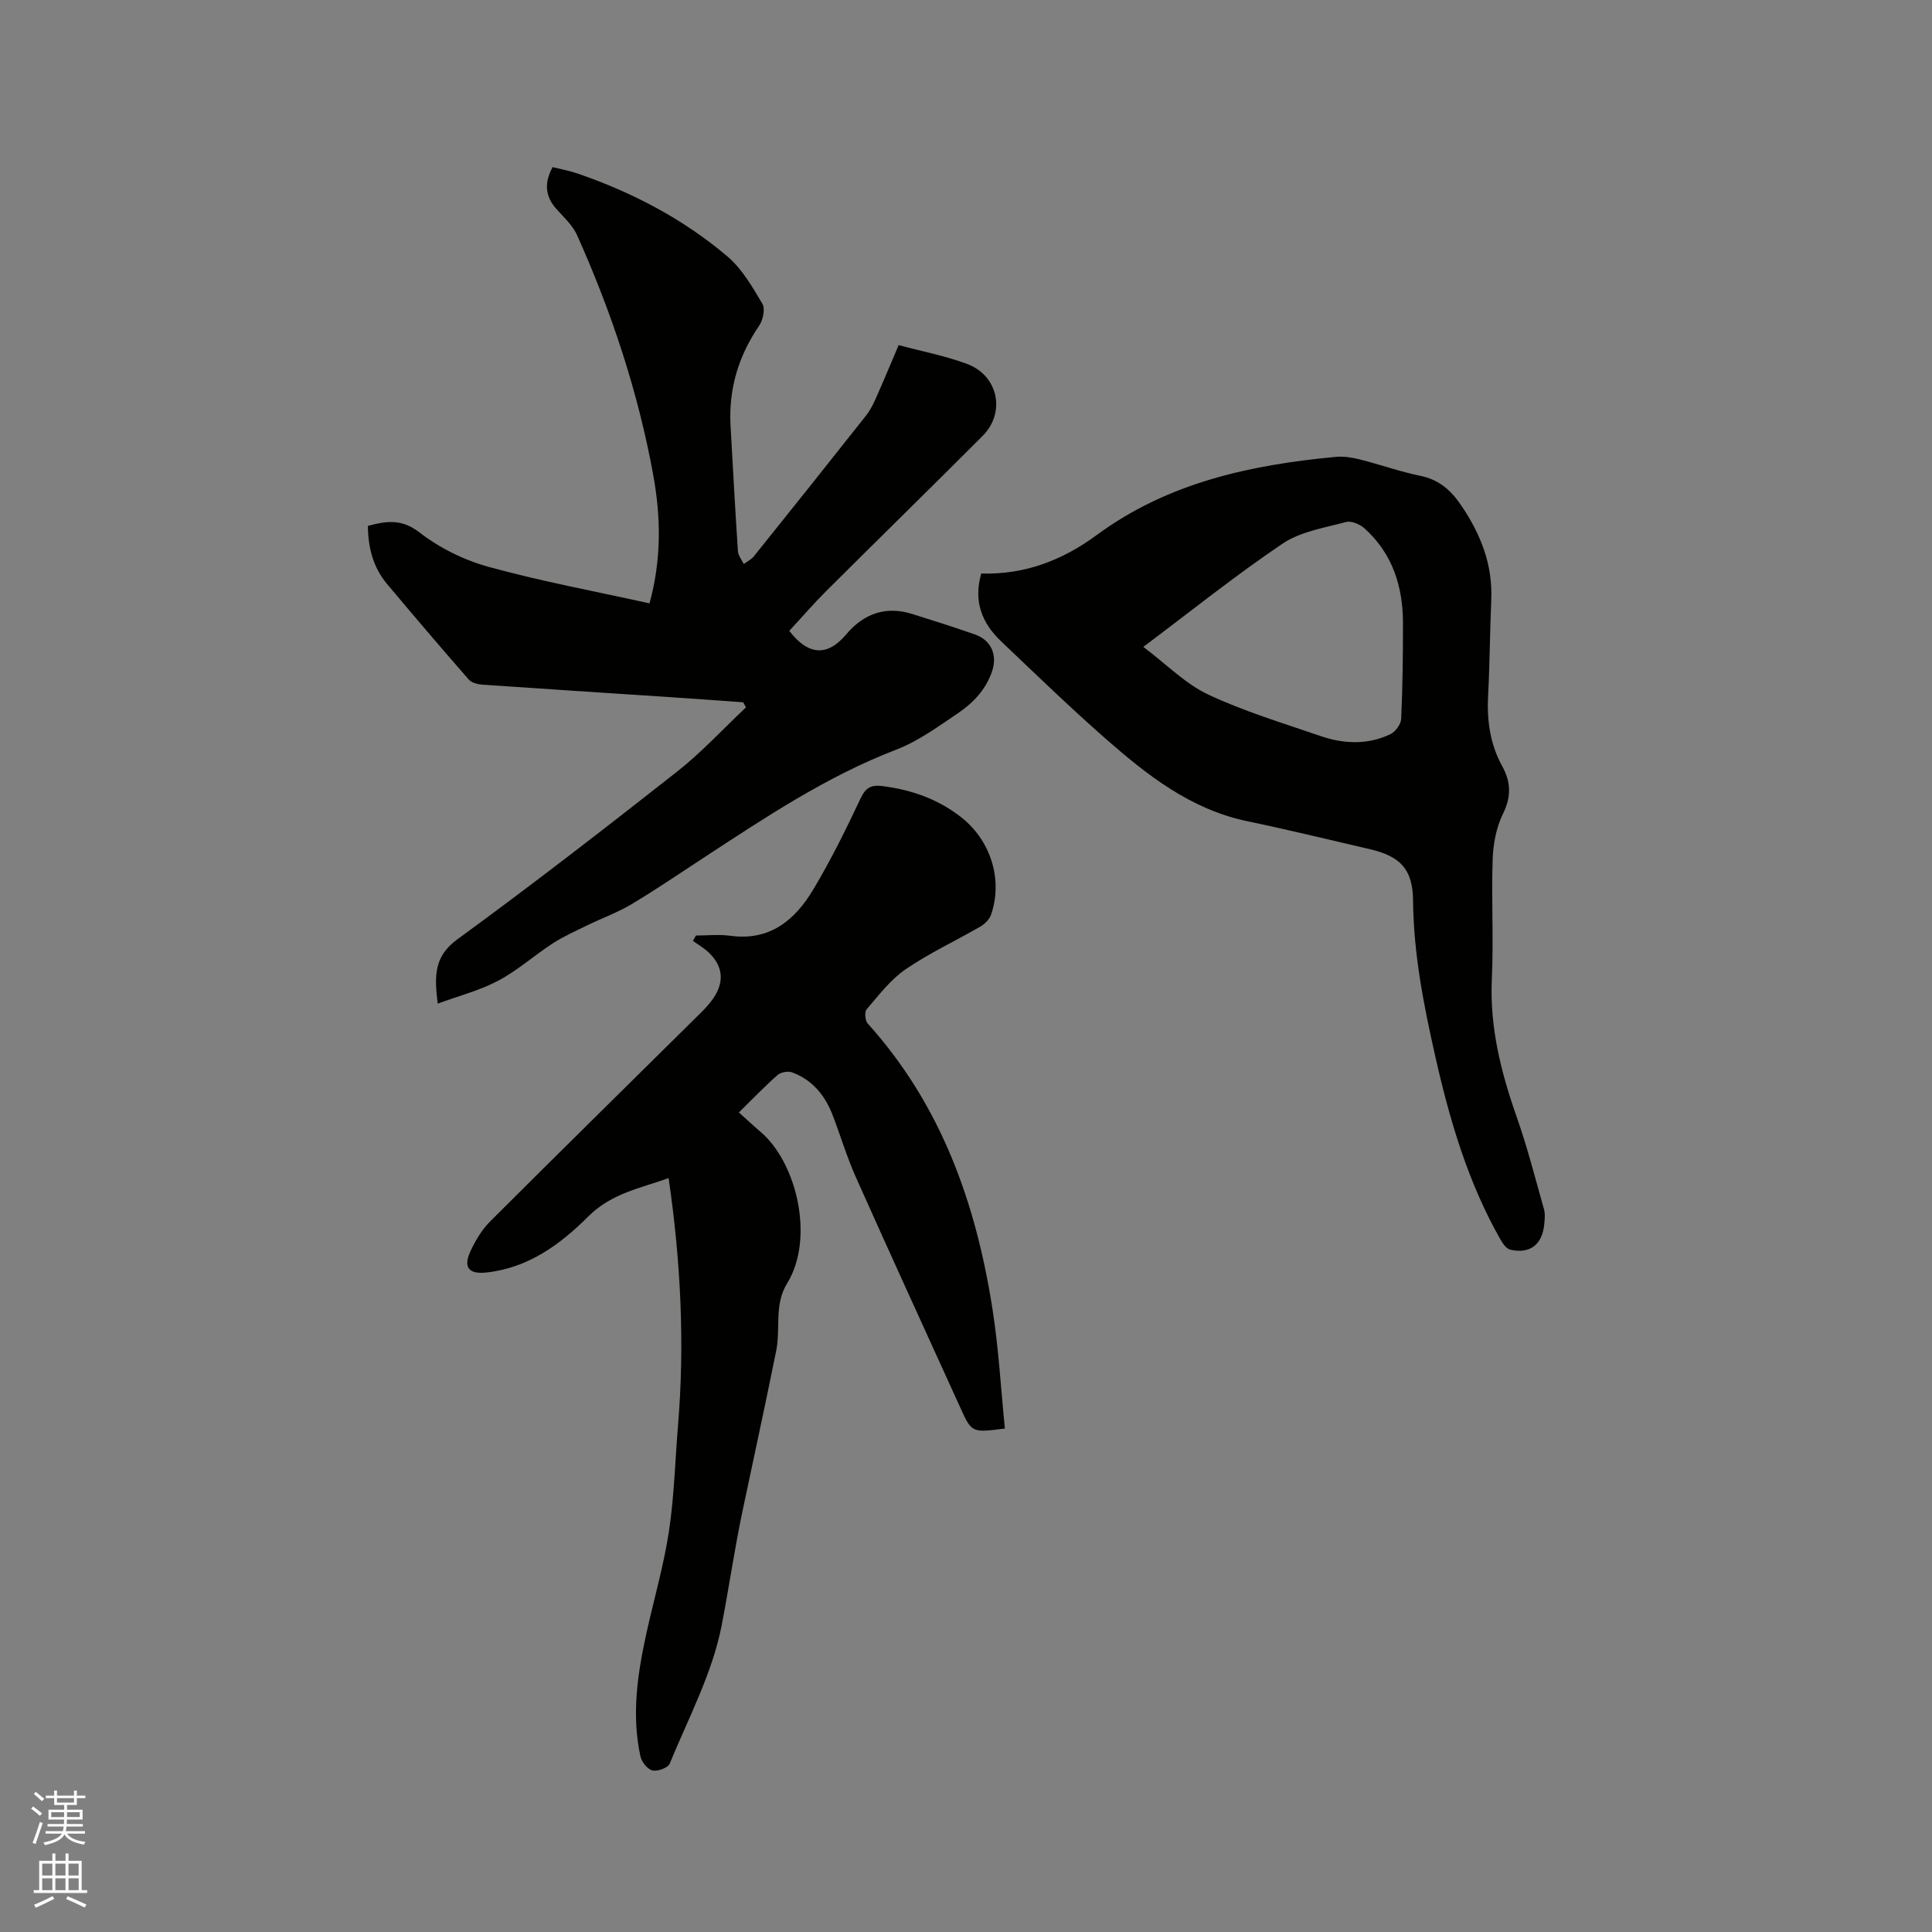 <svg enable-background="new 0 0 400 400" viewBox="0 0 400 400" xmlns="http://www.w3.org/2000/svg"><rect x="0" y="0" width="400" height="400" fill="#808080" stroke="none"/><path d="m6.44 374.46.42-.45c.65.47 1.27.95 1.85 1.44l-.45.49c-.65-.56-1.25-1.06-1.82-1.48m.93 7.33-.63-.26c.55-1.36 1.05-2.8 1.52-4.33.19.1.38.19.59.27-.46 1.29-.95 2.73-1.48 4.32m-.38-10.38.44-.42c.43.34 1.01.82 1.74 1.44l-.49.49c-.53-.51-1.09-1.01-1.69-1.51m2.5.35h1.72v-1.04h.59v1.04h3.52v-1.04h.59v1.04h1.75v.53h-1.75v1.42h-2.03v.97h3.22v2.03h-3.24c0 .35-.01.66-.03.93h3.32v.53h-3.37c-.03.27-.08.58-.15.94h3.96v.53h-3.71c.67.92 1.93 1.48 3.79 1.68-.13.24-.23.44-.29.59-2.13-.38-3.48-1.08-4.04-2.12-.43.97-1.77 1.72-4.03 2.23-.09-.19-.2-.37-.33-.55 2.1-.42 3.37-1.03 3.81-1.83h-3.36v-.53h3.58c.08-.29.13-.61.16-.94h-3.33v-.53h3.39c.02-.27.04-.58.04-.93h-3.23v-2.03h3.25v-.97h-2.07v-1.42h-1.73zm1.12 3.44v1h2.65c.01-.3.02-.44.01-.4v-.25-.35zm1.19-2h3.52v-.91h-3.52zm4.71 2h-2.63v.59c0 .15-.01.28-.01.4h2.64z" fill="#fbfcfa"/><path d="m13.56 383.74h.63v1.52h2.72v6.07h1.13v.6h-11.06v-.6h1.13v-6.07h2.73v-1.52h.63v1.52h2.1v-1.52zm-2.69 8.83.38.56c-1.24.63-2.53 1.25-3.85 1.85-.1-.21-.21-.42-.34-.63 1.36-.55 2.63-1.15 3.81-1.78m-2.13-4.27h2.1v-2.45h-2.1zm0 3.04h2.1v-2.46h-2.1zm2.72-3.04h2.1v-2.45h-2.1zm0 3.04h2.1v-2.46h-2.1zm6.07 3.6c-1.41-.71-2.7-1.3-3.86-1.78l.35-.56c1.45.62 2.75 1.19 3.88 1.72zm-1.25-9.09h-2.1v2.45h2.1zm-2.09 5.49h2.1v-2.46h-2.1z" fill="#fbfcfa"/><g fill="#010100"><path d="m90.62 207.79c-.7-5.74-.78-9.78 4.07-13.31 15.41-11.24 30.5-22.93 45.49-34.72 5.09-4.01 9.53-8.85 14.27-13.31-.19-.35-.39-.7-.58-1.05-5.32-.38-10.65-.77-15.97-1.12-12.69-.84-25.37-1.65-38.06-2.53-.96-.07-2.2-.39-2.78-1.05-5.72-6.54-11.36-13.15-16.94-19.81-2.84-3.39-3.91-7.45-3.95-12.01 3.77-1 6.95-1.55 10.73 1.39 4.15 3.22 9.27 5.73 14.35 7.12 10.88 2.98 22.02 5.05 33.23 7.53 2.5-9.19 2.34-17.84.79-26.43-3.13-17.27-8.64-33.83-15.8-49.82-.91-2.04-2.76-3.69-4.29-5.42-2.34-2.64-2.52-5.41-.77-8.65 1.79.45 3.56.77 5.24 1.35 11.32 3.9 21.83 9.4 30.95 17.14 3.03 2.57 5.17 6.31 7.24 9.79.62 1.05.14 3.37-.66 4.54-4.29 6.28-6.34 13.11-5.93 20.68.48 8.68.96 17.36 1.53 26.03.06.9.79 1.76 1.21 2.64.71-.53 1.57-.94 2.11-1.61 7.76-9.67 15.5-19.37 23.19-29.1.84-1.06 1.48-2.31 2.03-3.56 1.59-3.56 3.08-7.17 4.74-11.05 4.81 1.29 9.6 2.21 14.12 3.88 6.5 2.4 8.1 10.07 3.25 14.93-10.71 10.73-21.55 21.33-32.29 32.03-2.69 2.68-5.18 5.57-7.73 8.32 3.82 4.98 7.79 5.49 11.8.72 3.59-4.27 8.17-5.94 13.67-4.21 4.34 1.36 8.68 2.74 12.97 4.24 3.37 1.17 4.68 4.25 3.56 7.59-1.28 3.81-3.92 6.58-7.09 8.72-4.11 2.77-8.23 5.8-12.8 7.55-14.49 5.57-27.22 14.12-40.07 22.52-4.88 3.19-9.69 6.48-14.69 9.46-2.87 1.71-6.07 2.87-9.09 4.34-2.44 1.19-4.95 2.3-7.22 3.77-3.82 2.47-7.27 5.6-11.26 7.71-3.82 2.04-8.14 3.14-12.57 4.77z"/><path d="m208.05 295.76c-6.84.89-6.86.9-9.23-4.32-7.23-15.9-14.51-31.78-21.63-47.73-1.85-4.14-3.15-8.53-4.78-12.78-1.58-4.13-4.21-7.38-8.47-8.92-.84-.3-2.31-.01-2.98.58-2.69 2.38-5.19 4.99-7.98 7.73 1.64 1.47 3.07 2.81 4.56 4.08 7.44 6.39 11.15 22.02 5.42 31.31-2.72 4.41-1.32 9.32-2.25 13.92-2.23 11.09-4.65 22.14-6.98 33.21-1.65 7.85-2.8 15.83-4.31 23.64-1.91 9.89-6.88 19.2-10.77 28.67-.36.87-2.52 1.65-3.58 1.4-1.03-.24-2.23-1.77-2.48-2.93-1.89-8.7-.57-17.29 1.32-25.82 1.54-6.93 3.53-13.78 4.59-20.78 1.09-7.2 1.27-14.54 1.87-21.81 1.42-17.08.57-34.08-1.94-51.3-5.83 2.1-11.82 3.14-16.62 7.93-5.77 5.77-12.41 10.66-21.03 11.61-3.78.42-4.98-1.07-3.29-4.59 1.03-2.14 2.31-4.31 3.98-5.97 14.48-14.46 29.08-28.81 43.62-43.2.97-.96 1.93-1.99 2.68-3.13 2.24-3.37 1.89-6.54-1.02-9.34-.97-.93-2.18-1.62-3.29-2.42.21-.37.42-.74.63-1.11 2.37 0 4.78-.27 7.11.05 8.18 1.13 13.39-3.25 17.16-9.55 3.64-6.07 6.78-12.45 9.8-18.86 1.06-2.25 2.17-2.88 4.52-2.58 6.02.76 11.5 2.67 16.32 6.45 6.1 4.78 8.71 12.92 6.17 20.22-.34.96-1.3 1.9-2.22 2.43-5.13 2.97-10.56 5.48-15.44 8.82-3.13 2.14-5.55 5.36-8.08 8.29-.47.55-.33 2.34.21 2.94 15.2 16.84 22.42 37.18 25.84 59.11 1.28 8.14 1.73 16.4 2.57 24.75z"/><path d="m203.16 118.74c9.15.28 16.99-2.87 23.92-7.98 14.76-10.86 31.78-14.5 49.47-16.17 1.63-.15 3.37.13 4.98.53 4.21 1.06 8.32 2.53 12.56 3.4 3.85.79 6.32 2.99 8.42 6.09 4.04 5.94 6.56 12.28 6.24 19.61-.28 6.56-.31 13.14-.65 19.7-.28 5.2.39 10.13 2.93 14.74 1.8 3.26 1.89 6.31.13 9.86-1.38 2.8-2.01 6.2-2.12 9.37-.28 8.26.21 16.55-.17 24.8-.46 9.97 1.88 19.27 5.14 28.54 2.2 6.26 3.85 12.72 5.65 19.11.28.98.16 2.11.06 3.15-.42 4.2-2.94 6.16-7.01 5.25-.81-.18-1.57-1.26-2.05-2.1-6.72-11.81-10.51-24.69-13.48-37.84-2.41-10.65-4.52-21.32-4.62-32.33-.06-6.51-2.62-9.18-8.96-10.66-8.45-1.96-16.89-4.02-25.38-5.79-11.8-2.47-20.84-9.63-29.53-17.27-7.32-6.44-14.33-13.23-21.4-19.95-3.92-3.73-5.82-8.2-4.13-14.06zm33.55 15.19c4.9 3.69 8.74 7.66 13.42 9.86 7.44 3.49 15.4 5.89 23.21 8.58 4.84 1.67 9.82 1.89 14.55-.38 1.04-.5 2.16-2.05 2.21-3.17.3-6.56.37-13.14.37-19.71.01-7.62-2.13-14.47-7.96-19.71-.95-.86-2.74-1.62-3.84-1.32-4.47 1.2-9.41 1.97-13.12 4.47-9.71 6.54-18.88 13.91-28.84 21.38z"/></g></svg>